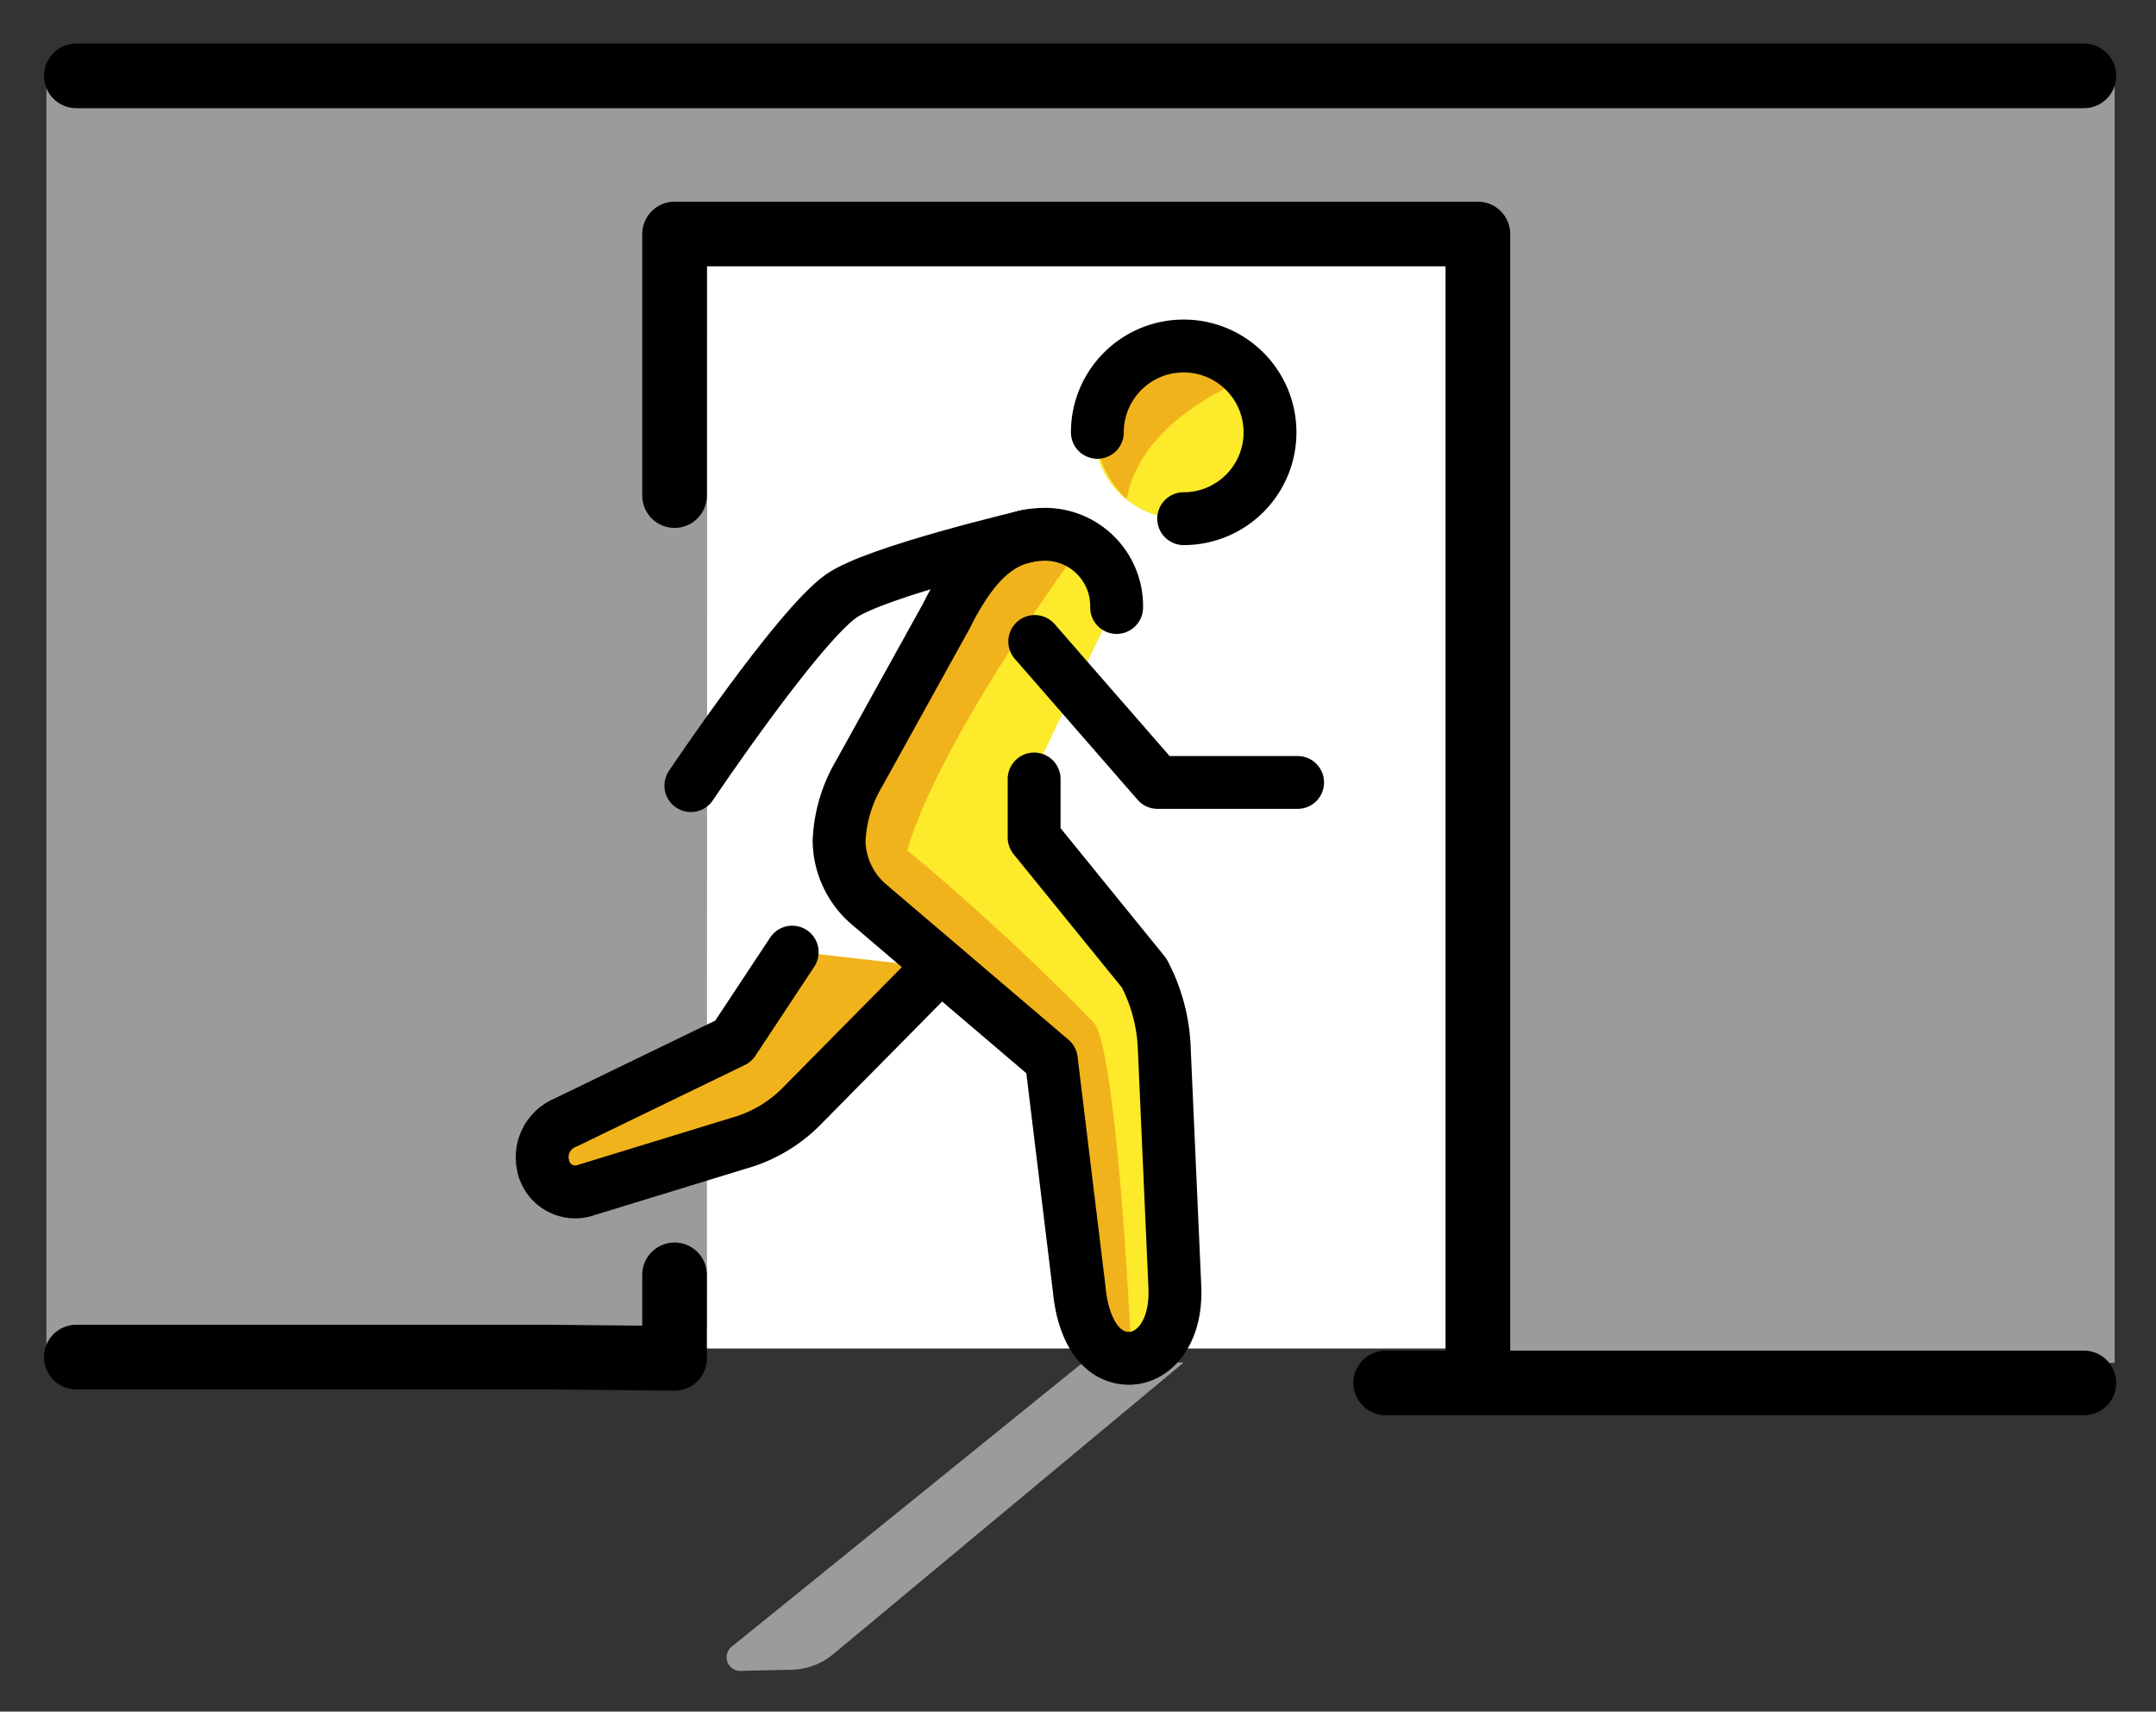 <svg xmlns="http://www.w3.org/2000/svg" role="img" viewBox="2.59 13.84 66.69 52.94"><rect x="2.59" y="13.84" width="66.69" height="52.94" fill="#333333" stroke="none"/><title>E0A8.svg</title><path fill="#fff" d="M24.087 21.569h23.24v33.98h-23.24z"/><path fill="#9b9b9a" d="M24.454 54.906L4.026 56.153V16H68v39.991L48.304 56l.016-34.788-23.854.093-.009 31.944"/><path fill="#fcea2b" d="M27 43.289l-1.822 2.756-5.177 2.509c-.566.222-.864.844-.684 1.424.157.536.718.843 1.254.687a.924.924 0 0 0 .056-.018l4.934-1.513a4.392 4.392 0 0 0 1.789-1.138l4.18-4.231-4.53-.476z"/><g><path fill="#fcea2b" d="M34.483 37.934v1.81l3.402 4.19c.362.685.573 1.439.618 2.212l.332 7.482c.07 1.456-.674 2.224-1.419 2.224-.793 0-1.407-.746-1.54-2.152l-.861-7.08-5.655-4.819a2.63 2.63 0 0 1-.91-1.934c.028-.745.243-1.471.625-2.111l2.693-4.862c.933-1.866 1.844-2.528 3.076-2.528 1.226.015 2.207 1.02 2.192 2.246 0 .006-0.0.011-0.0.017l-2.553 5.305z"/><circle cx="39.109" cy="27.212" r="2.67" fill="#fcea2b"/><path fill="#f1b31c" d="M19.317 49.978c.157.536.718.843 1.254.687a.924.924 0 0 0 .056-.018l4.934-1.513a4.392 4.392 0 0 0 1.789-1.138l4.18-4.231-4.168-.476-1.372 2.679c-.464.485-1.047.839-1.692 1.028l-3.032 1.398-1.949 1.585zm22.087-24.532s-3.52 1.224-3.962 3.835c0 0-2.292-1.998.293-4.353s3.669.517 3.669.517z"/><path fill="#f1b31c" d="M36.439 45.489a73.878 73.878 0 0 0-5.786-5.348c.995-3.433 5.228-9.205 5.228-9.205l-2.236-.57-2.019 2.784-3.081 7.743.952.469-.137.439 5.918 4.832.737 8.909h1.561c0-.16-.42-9.032-1.135-10.053z"/><path fill="#9b9b9a" d="M36.064 56l-10.842 8.772c-.181.146-.209.411-.062.592a.421.421 0 0 0 .337.156l1.583-.035c.469-.011.921-.18 1.282-.48l10.843-9.023L36.064 56z"/></g><g fill="none" stroke="#000" stroke-linecap="round" stroke-linejoin="round"><path stroke-width="2" d="M48.304 56V21.078H23.456v8.09M4.951 55.814h14.603l3.902.038v-2.581m43.593-37.085H4.951m40.502 40.428h21.596"/><path stroke-width="1.635" d="M42.728 38.041h-4.332l-3.799-4.36m-.202-3.267s-4.73 1.106-5.796 1.869c-1.361.975-4.639 5.856-4.639 5.856"/><g stroke-width="1.635"><path d="M19.412 49.978c.157.536.718.843 1.254.687a.924.924 0 0 0 .056-.018l4.934-1.513a4.391 4.391 0 0 0 1.788-1.138l4.18-4.231"/><path d="M27.095 43.289l-1.822 2.756-5.177 2.509c-.566.222-.864.844-.684 1.424"/></g><path stroke-width="1.635" d="M34.578 37.934v1.81l3.402 4.19c.362.685.573 1.439.618 2.212l.332 7.482c.07 1.456-.674 2.224-1.419 2.224-.793 0-1.407-.746-1.54-2.152l-.861-7.08-5.655-4.819a2.63 2.63 0 0 1-.91-1.934c.028-.745.243-1.471.625-2.111l2.693-4.862c.933-1.866 1.844-2.528 3.076-2.528 1.226.015 2.207 1.022 2.191 2.247 0 .005-0.0.011-0.0.016m-.596-5.417c0-1.475 1.195-2.67 2.67-2.67s2.67 1.195 2.67 2.67-1.195 2.67-2.67 2.67"/></g></svg>